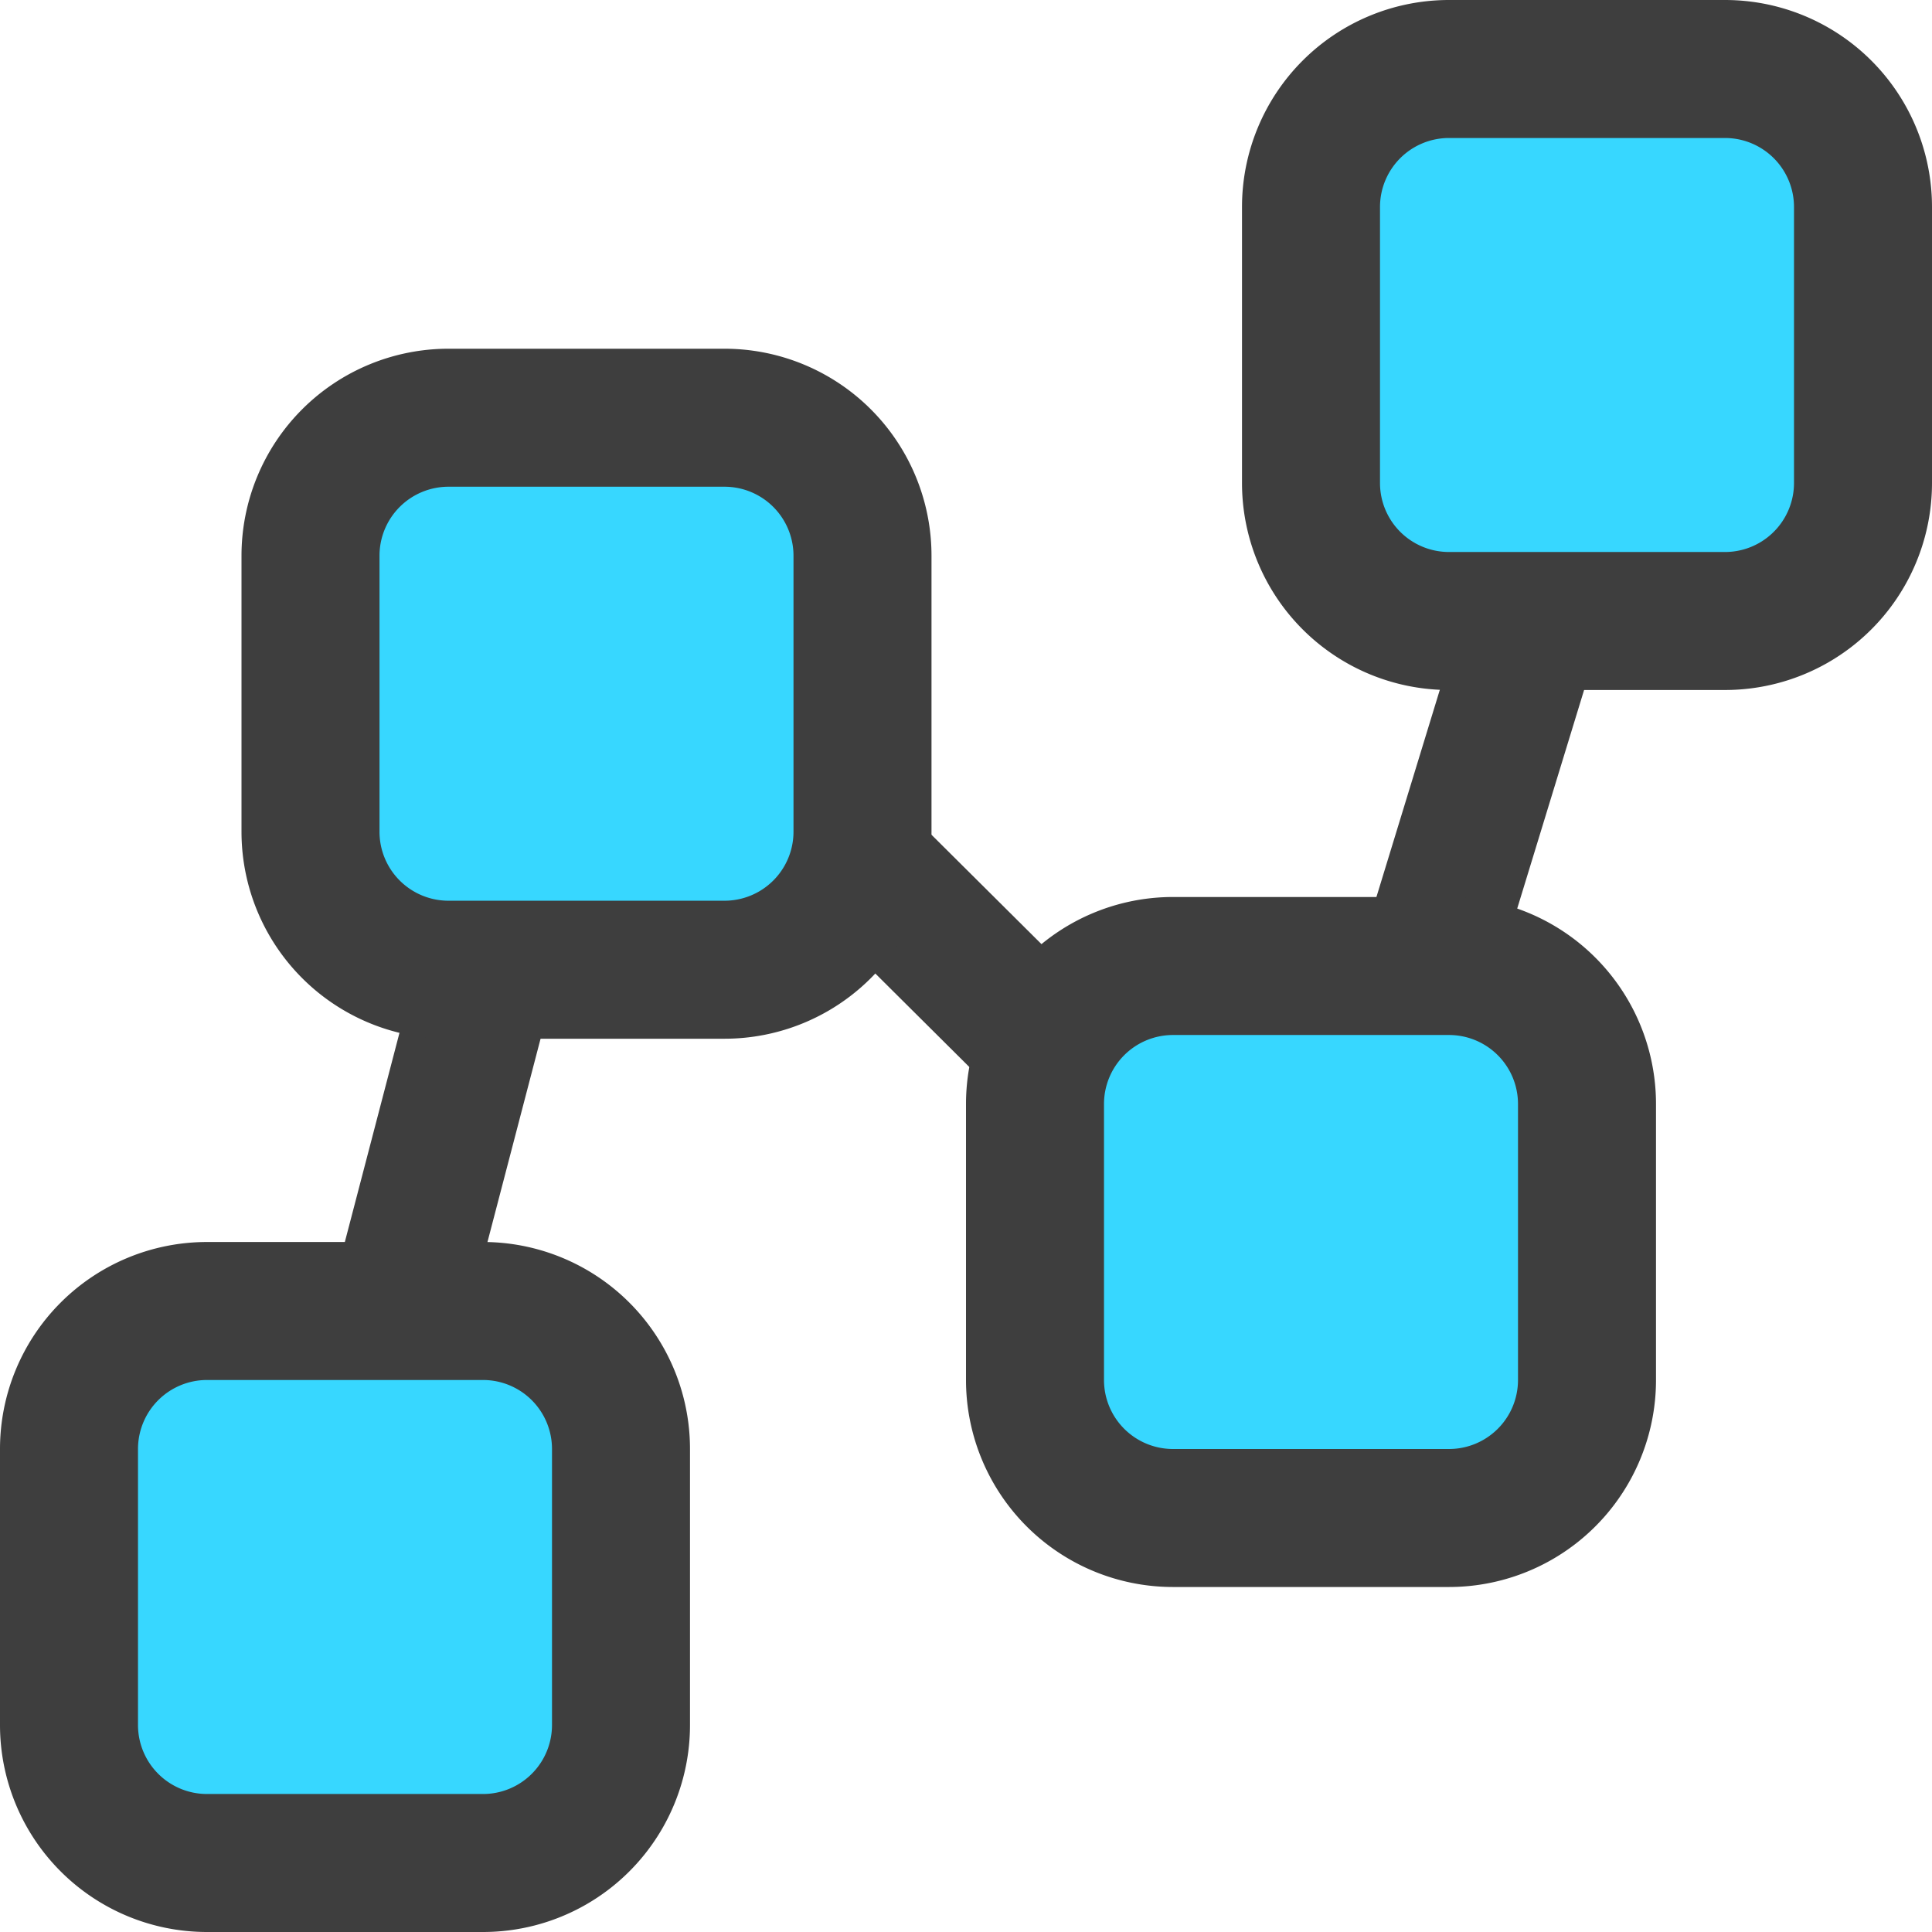 <svg xmlns="http://www.w3.org/2000/svg" fill="none" viewBox="0 0 14 14"><g id="hierarchy-13--node-organization-links-structure-link-nodes-network-hierarchy"><path id="Vector 190" stroke="#3e3e3e" stroke-linecap="round" stroke-linejoin="round" d="M3.531 7.027 2.885 9.5"></path><path id="Vector 191" stroke="#3e3e3e" stroke-linecap="round" stroke-linejoin="round" d="M11.109 4.5 10.344 7"></path><path id="Vector 192" stroke="#3e3e3e" stroke-linecap="round" stroke-linejoin="round" d="M6.25 6.257 7.5 7.5"></path><path id="Vector 2259" fill="#37d7ff" d="M12.5 4.5h-2a1 1 0 0 1-1-1v-2a1 1 0 0 1 1-1h2a1 1 0 0 1 1 1v2a1 1 0 0 1-1 1Z"></path><path id="Vector 2260" fill="#37d7ff" d="M10.5 11h-2a1 1 0 0 1-1-1V8a1 1 0 0 1 1-1h2a1 1 0 0 1 1 1v2a1 1 0 0 1-1 1Z"></path><path id="Vector 2261" fill="#37d7ff" d="M5.25 7.027h-2a1 1 0 0 1-1-1v-2a1 1 0 0 1 1-1h2a1 1 0 0 1 1 1v2a1 1 0 0 1-1 1Z"></path><path id="Vector 2262" fill="#37d7ff" d="M3.5 13.5h-2a1 1 0 0 1-1-1v-2a1 1 0 0 1 1-1h2a1 1 0 0 1 1 1v2a1 1 0 0 1-1 1Z"></path><path id="Vector 2263" stroke="#3e3e3e" stroke-linecap="round" stroke-linejoin="round" d="M12.5 4.5h-2a1 1 0 0 1-1-1v-2a1 1 0 0 1 1-1h2a1 1 0 0 1 1 1v2a1 1 0 0 1-1 1Z"></path><path id="Vector 2264" stroke="#3e3e3e" stroke-linecap="round" stroke-linejoin="round" d="M10.5 11h-2a1 1 0 0 1-1-1V8a1 1 0 0 1 1-1h2a1 1 0 0 1 1 1v2a1 1 0 0 1-1 1Z"></path><path id="Vector 2265" stroke="#3e3e3e" stroke-linecap="round" stroke-linejoin="round" d="M5.25 7.027h-2a1 1 0 0 1-1-1v-2a1 1 0 0 1 1-1h2a1 1 0 0 1 1 1v2a1 1 0 0 1-1 1Z"></path><path id="Vector 2266" stroke="#3e3e3e" stroke-linecap="round" stroke-linejoin="round" d="M3.5 13.5h-2a1 1 0 0 1-1-1v-2a1 1 0 0 1 1-1h2a1 1 0 0 1 1 1v2a1 1 0 0 1-1 1Z"></path></g></svg>